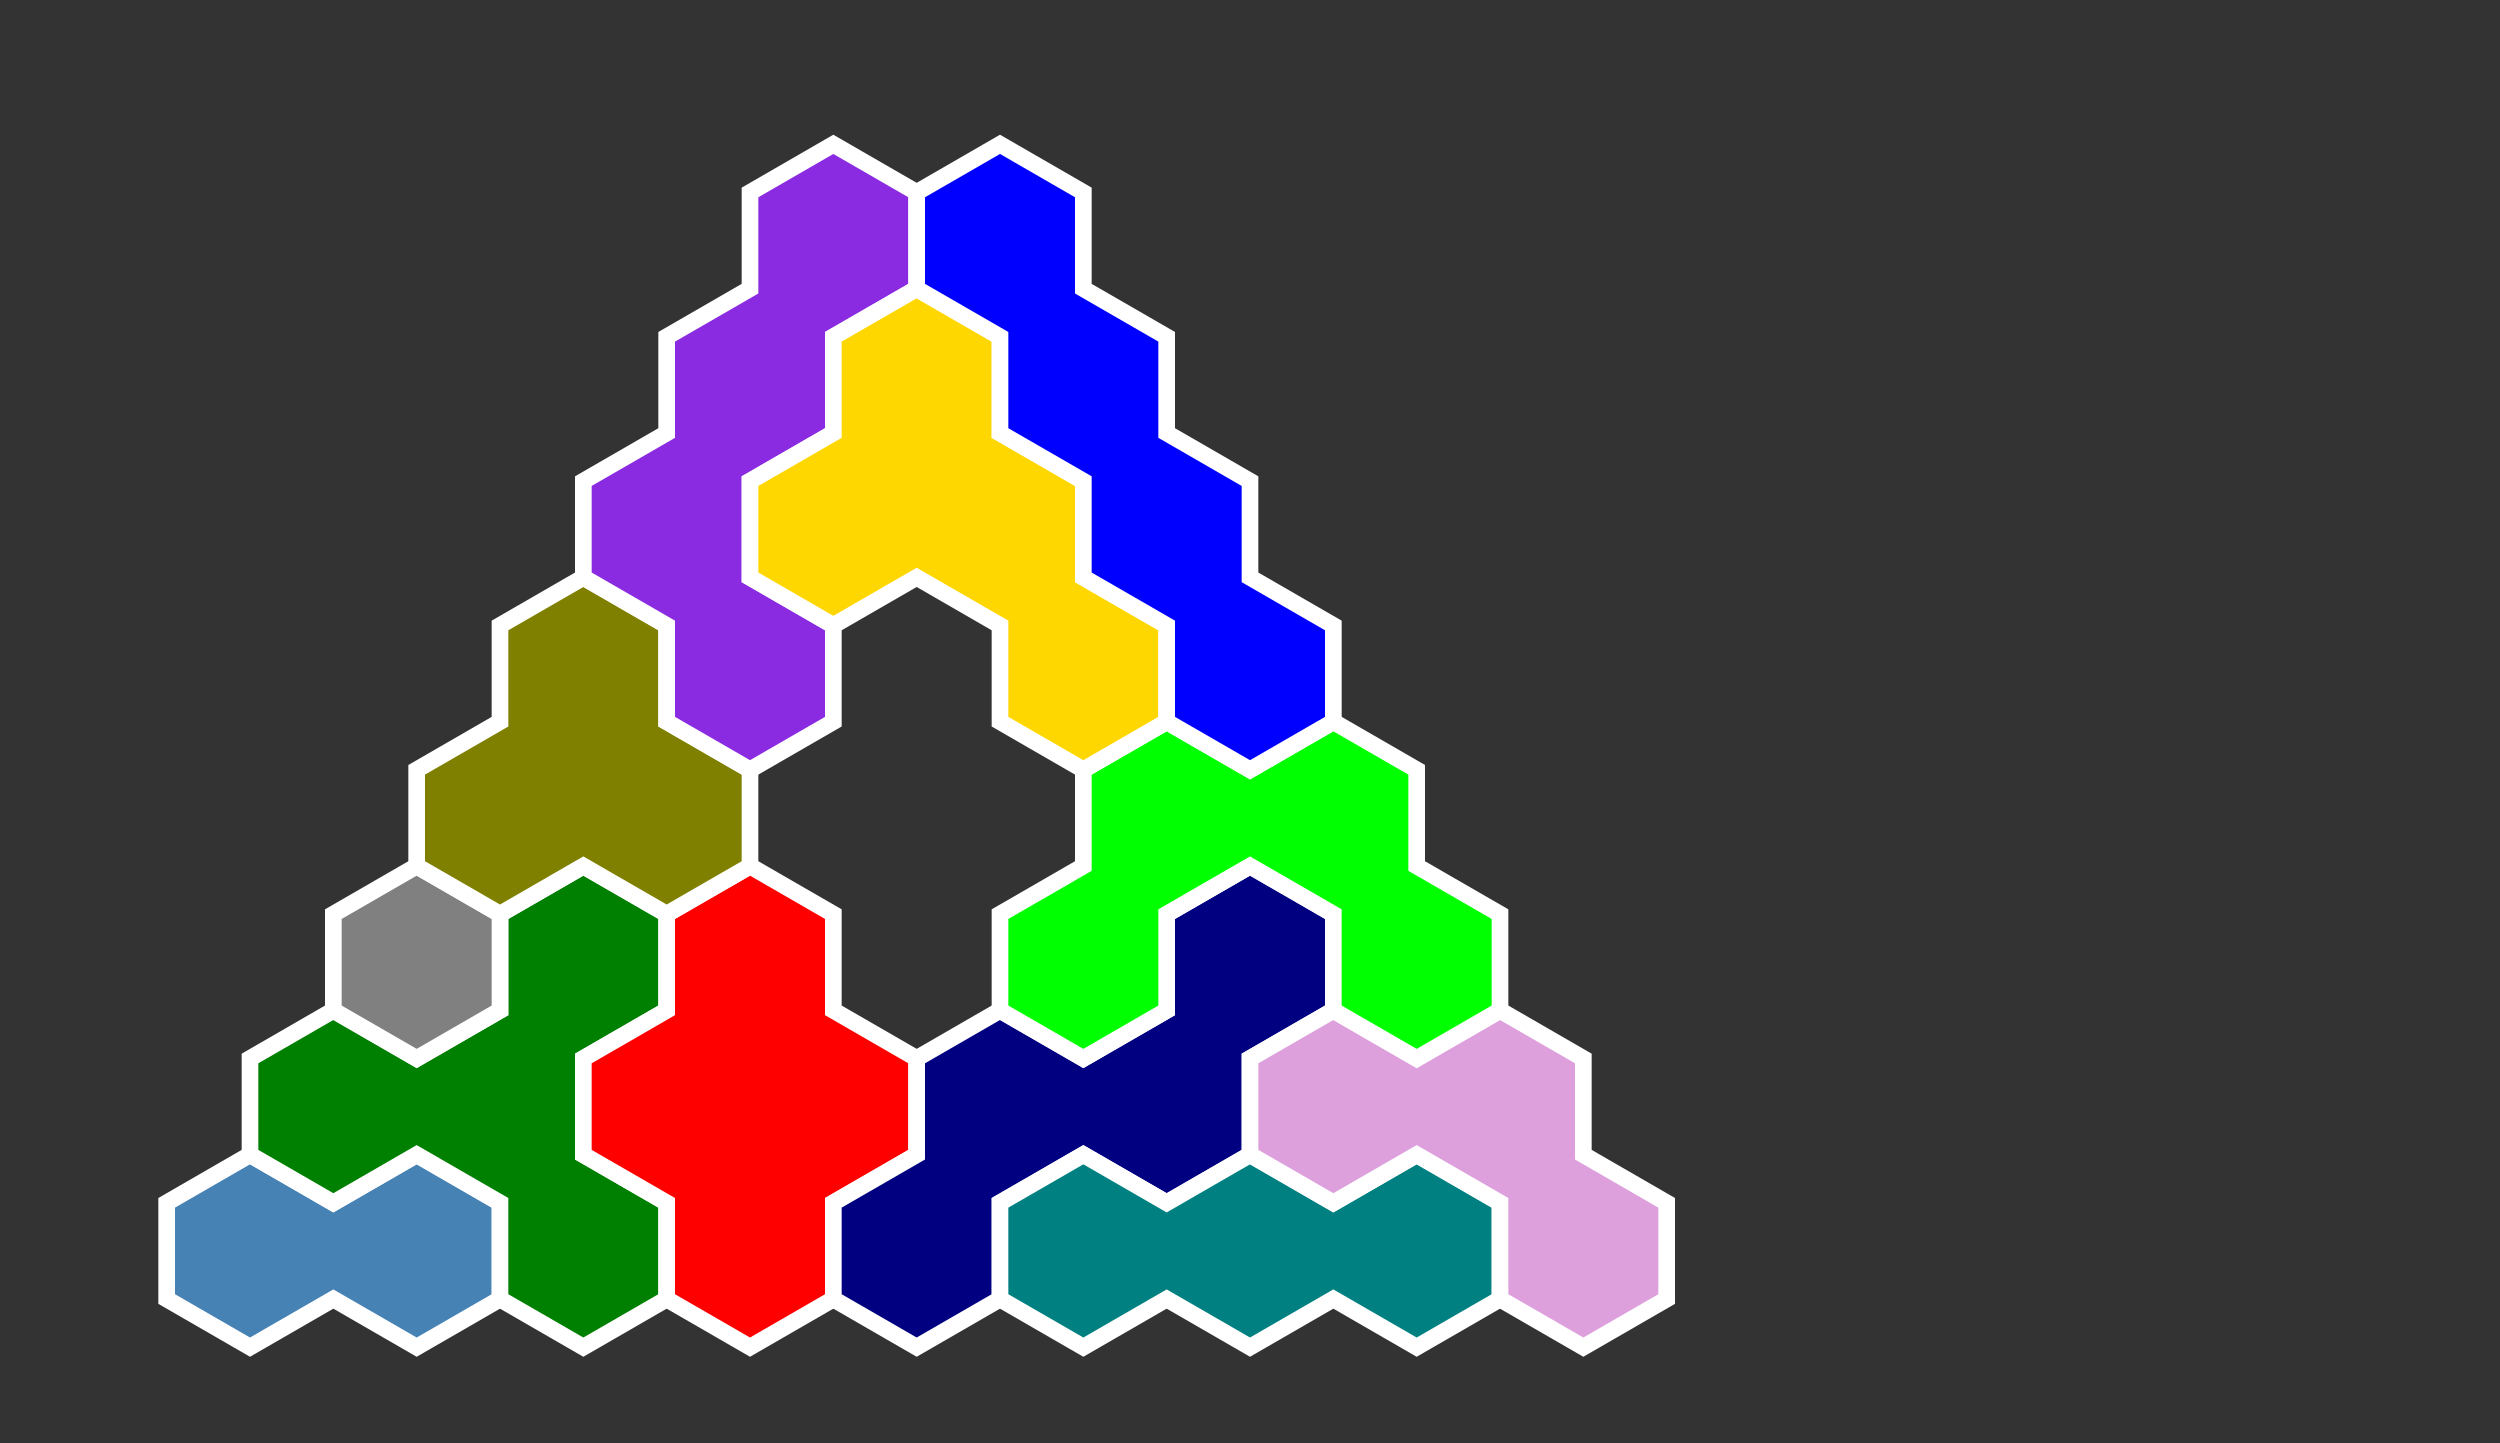 <?xml version="1.0" standalone="no"?>
<!-- Created by Polyform Puzzler (http://puzzler.sourceforge.net/) -->
<svg width="150.000" height="86.603"
     viewBox="0 0 150.000 86.603"
     xmlns="http://www.w3.org/2000/svg"
     xmlns:xlink="http://www.w3.org/1999/xlink">
<rect x="0" y="0" width="150.000" height="86.603" fill="#333333" stroke="none"/>
<g>
<polygon fill="steelblue" stroke="white" stroke-width="1"
         points="10.000,72.169 10.000,77.942 15.000,80.829 15.000,80.829 20.000,77.942 25.000,80.829 30.000,77.942 30.000,72.169 25.000,69.282 20.000,72.169 15.000,69.282">
<desc>I2</desc>
</polygon>
<polygon fill="green" stroke="white" stroke-width="1"
         points="30.000,72.169 30.000,77.942 35.000,80.829 35.000,80.829 40.000,77.942 40.000,72.169 35.000,69.282 35.000,63.509 40.000,60.622 40.000,54.848 35.000,51.962 30.000,54.848 30.000,60.622 25.000,63.509 20.000,60.622 15.000,63.509 15.000,69.282 20.000,72.169 25.000,69.282">
<desc>Y4</desc>
</polygon>
<polygon fill="red" stroke="white" stroke-width="1"
         points="40.000,72.169 40.000,77.942 45.000,80.829 45.000,80.829 50.000,77.942 50.000,72.169 55.000,69.282 55.000,63.509 50.000,60.622 50.000,54.848 45.000,51.962 40.000,54.848 40.000,60.622 35.000,63.509 35.000,69.282">
<desc>O4</desc>
</polygon>
<polygon fill="navy" stroke="white" stroke-width="1"
         points="50.000,72.169 50.000,77.942 55.000,80.829 55.000,80.829 60.000,77.942 60.000,72.169 65.000,69.282 70.000,72.169 75.000,69.282 75.000,63.509 80.000,60.622 80.000,54.848 75.000,51.962 70.000,54.848 70.000,60.622 65.000,63.509 60.000,60.622 55.000,63.509 55.000,69.282">
<desc>S4</desc>
</polygon>
<polygon fill="teal" stroke="white" stroke-width="1"
         points="60.000,72.169 60.000,77.942 65.000,80.829 65.000,80.829 70.000,77.942 75.000,80.829 80.000,77.942 85.000,80.829 90.000,77.942 90.000,72.169 85.000,69.282 80.000,72.169 75.000,69.282 70.000,72.169 65.000,69.282">
<desc>I3</desc>
</polygon>
<polygon fill="plum" stroke="white" stroke-width="1"
         points="90.000,72.169 90.000,77.942 95.000,80.829 95.000,80.829 100.000,77.942 100.000,72.169 95.000,69.282 95.000,63.509 90.000,60.622 85.000,63.509 80.000,60.622 75.000,63.509 75.000,69.282 80.000,72.169 85.000,69.282">
<desc>V3</desc>
</polygon>
<polygon fill="gray" stroke="white" stroke-width="1"
         points="20.000,54.848 20.000,60.622 25.000,63.509 25.000,63.509 30.000,60.622 30.000,54.848 25.000,51.962">
<desc>H1</desc>
</polygon>
<polygon fill="lime" stroke="white" stroke-width="1"
         points="60.000,54.848 60.000,60.622 65.000,63.509 65.000,63.509 70.000,60.622 70.000,54.848 75.000,51.962 80.000,54.848 80.000,60.622 85.000,63.509 90.000,60.622 90.000,54.848 85.000,51.962 85.000,46.188 80.000,43.301 75.000,46.188 70.000,43.301 65.000,46.188 65.000,51.962">
<desc>U4</desc>
</polygon>
<polygon fill="olive" stroke="white" stroke-width="1"
         points="25.000,46.188 25.000,51.962 30.000,54.848 30.000,54.848 35.000,51.962 40.000,54.848 45.000,51.962 45.000,46.188 40.000,43.301 40.000,37.528 35.000,34.641 30.000,37.528 30.000,43.301">
<desc>A3</desc>
</polygon>
<polygon fill="blueviolet" stroke="white" stroke-width="1"
         points="40.000,37.528 40.000,43.301 45.000,46.188 45.000,46.188 50.000,43.301 50.000,37.528 45.000,34.641 45.000,28.868 50.000,25.981 50.000,20.207 55.000,17.321 55.000,11.547 50.000,8.660 45.000,11.547 45.000,17.321 40.000,20.207 40.000,25.981 35.000,28.868 35.000,34.641">
<desc>J4</desc>
</polygon>
<polygon fill="gold" stroke="white" stroke-width="1"
         points="60.000,37.528 60.000,43.301 65.000,46.188 65.000,46.188 70.000,43.301 70.000,37.528 65.000,34.641 65.000,28.868 60.000,25.981 60.000,20.207 55.000,17.321 50.000,20.207 50.000,25.981 45.000,28.868 45.000,34.641 50.000,37.528 55.000,34.641">
<desc>P4</desc>
</polygon>
<polygon fill="blue" stroke="white" stroke-width="1"
         points="70.000,37.528 70.000,43.301 75.000,46.188 75.000,46.188 80.000,43.301 80.000,37.528 75.000,34.641 75.000,28.868 70.000,25.981 70.000,20.207 65.000,17.321 65.000,11.547 60.000,8.660 55.000,11.547 55.000,17.321 60.000,20.207 60.000,25.981 65.000,28.868 65.000,34.641">
<desc>I4</desc>
</polygon>
</g>
</svg>
